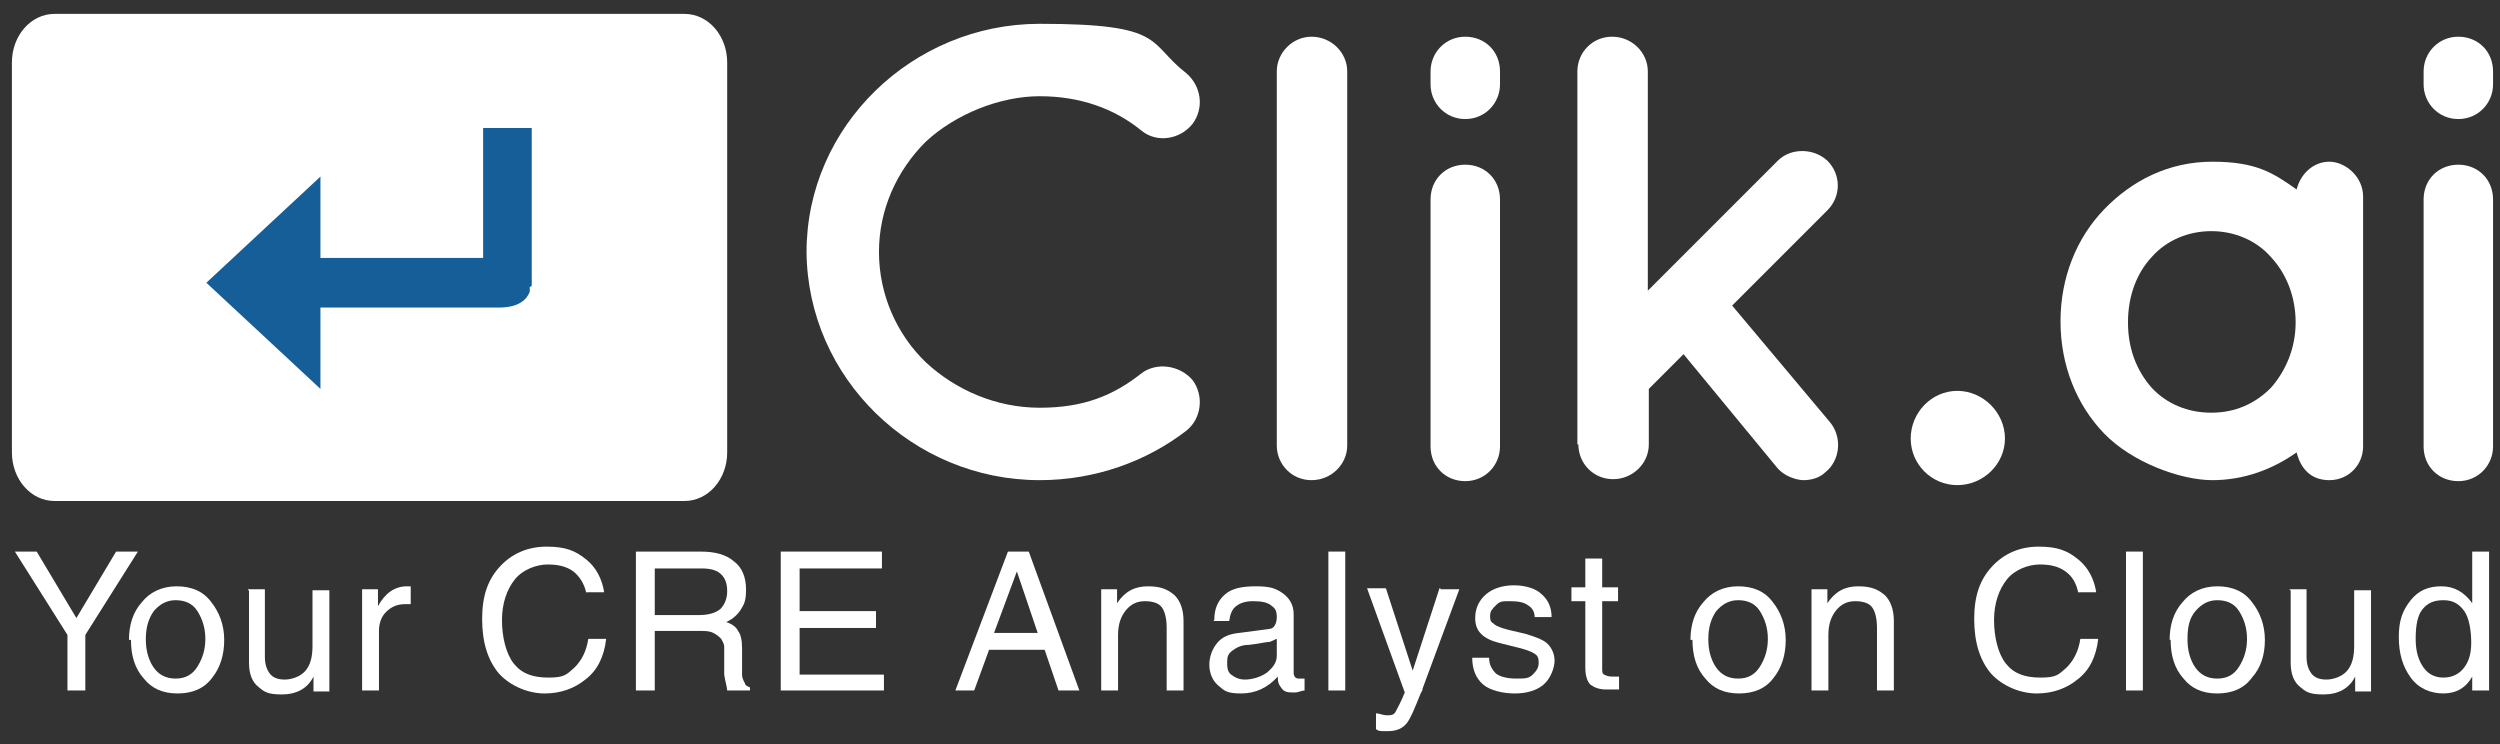 <?xml version="1.0" encoding="UTF-8"?>
<svg id="Layer_1" xmlns="http://www.w3.org/2000/svg" version="1.1" viewBox="0 0 252 75">
  <rect x="0" y="0" width="252" height="75" fill="#333333" stroke="none"/>
  <!-- Generator: Adobe Illustrator 29.1.0, SVG Export Plug-In . SVG Version: 2.1.0 Build 142)  -->
  <defs>
    <style>
      .st0 {
        fill: #fff;
      }

      .st1 {
        fill: #155e97;
      }
    </style>
  </defs>
  <g id="Layer_11">
    <g id="Group_3">
      <g id="Rounded_Rectangle_3">
        <path class="st0" d="M69,1.4H5.5C3.1,1.4,1.2,3.6,1.2,6.3v39.3c0,2.7,1.9,4.9,4.3,4.9h63.5c2.4,0,4.3-2.2,4.3-4.9V6.3c0-2.7-1.9-4.9-4.3-4.9Z"/>
      </g>
      <g id="Rectangle_5">
        <path class="st1" d="M53.6,28.8c0-.6,0-1.1,0-1.1v-14.8h-4.9v13.1h-16.4v-8.2l-11.5,10.7,11.5,10.7v-8.2h18c2,0,2.8-.8,3.1-1.6h0v-.5h.1Z"/>
      </g>
      <g id="Clik.ai">
        <g>
          <path class="st0" d="M81.3,25.4c0-12.7,10.7-23,23.5-23s10.8,1.9,14.8,5c1.5,1.3,1.8,3.5.6,5.1-1.3,1.6-3.6,1.9-5.1.7-2.8-2.3-6.3-3.5-10.3-3.5s-8.5,1.8-11.5,4.6c-2.9,2.9-4.7,6.8-4.7,11.1s1.8,8.3,4.7,11.1c3,2.8,7.1,4.6,11.5,4.6s7.4-1.2,10.3-3.5c1.5-1.1,3.8-.8,5.1.7,1.2,1.6.9,3.9-.6,5.1-4,3.1-9.2,5-14.8,5-12.8,0-23.4-10.3-23.5-23Z"/>
          <path class="st0" d="M132.2,3.7c2,0,3.6,1.6,3.6,3.5v37.7c0,1.9-1.6,3.5-3.6,3.5s-3.5-1.6-3.5-3.5V7.2c0-1.9,1.6-3.5,3.5-3.5Z"/>
          <path class="st0" d="M151.2,8.5c0,1.9-1.5,3.5-3.5,3.5s-3.5-1.6-3.5-3.5v-1.3c0-1.9,1.5-3.5,3.5-3.5s3.5,1.5,3.5,3.5v1.3ZM151.2,20.1v24.9c0,1.9-1.5,3.5-3.5,3.5s-3.5-1.5-3.5-3.5v-24.9c0-2,1.5-3.5,3.5-3.5s3.5,1.5,3.5,3.5Z"/>
          <path class="st0" d="M159,44.9V7.2c0-1.9,1.5-3.5,3.5-3.5s3.6,1.6,3.6,3.5v22.1l13.1-13.1c1.3-1.3,3.6-1.3,5,0,1.4,1.4,1.4,3.6,0,5l-9.6,9.6,9.9,11.8c1.2,1.5,1,3.8-.5,5-.6.6-1.5.8-2.2.8s-2-.4-2.7-1.3l-9.4-11.4-3.5,3.5v5.6c0,1.9-1.6,3.5-3.6,3.5s-3.5-1.6-3.5-3.5h-.1Z"/>
          <path class="st0" d="M197.3,39.4c2.6,0,4.8,2.2,4.8,4.8s-2.2,4.7-4.8,4.7-4.7-2.1-4.7-4.7,2.1-4.8,4.7-4.8Z"/>
          <path class="st0" d="M238.2,32.5v12.5c0,1.9-1.5,3.4-3.4,3.4s-2.9-1.2-3.3-2.8c-2.4,1.7-5.3,2.8-8.5,2.8s-8.1-1.8-10.9-4.7c-2.8-2.9-4.4-6.9-4.4-11.3s1.6-8.4,4.4-11.3c2.8-2.9,6.5-4.8,10.9-4.8s6.1,1.1,8.5,2.8c.4-1.6,1.7-2.8,3.3-2.8s3.4,1.5,3.4,3.5v12.6h0ZM231.4,32.5c0-2.7-1-5-2.5-6.6-1.5-1.7-3.7-2.6-6-2.6s-4.5.9-6,2.6c-1.5,1.6-2.4,3.9-2.4,6.6s.9,4.9,2.4,6.6c1.5,1.6,3.6,2.5,6,2.5s4.4-.9,6-2.5c1.5-1.7,2.5-4,2.5-6.6Z"/>
          <path class="st0" d="M251.3,8.5c0,1.9-1.5,3.5-3.5,3.5s-3.5-1.6-3.5-3.5v-1.3c0-1.9,1.5-3.5,3.5-3.5s3.5,1.5,3.5,3.5v1.3ZM251.3,20.1v24.9c0,1.9-1.5,3.5-3.5,3.5s-3.5-1.5-3.5-3.5v-24.9c0-2,1.5-3.5,3.5-3.5s3.5,1.5,3.5,3.5Z"/>
        </g>
      </g>
      <g id="Your_CRE_Analyst_on_Cloud">
        <g>
          <path class="st0" d="M8.7,69.6h-1.9v-5.6l-5.3-8.4h2.2l4,6.7,4-6.7h2.2l-5.3,8.4v5.6h.1Z"/>
          <path class="st0" d="M13,64.5c0-1.5.4-2.8,1.3-3.8.8-1,2-1.6,3.5-1.6s2.7.5,3.5,1.6c.8,1,1.3,2.3,1.3,3.8s-.4,2.8-1.2,3.8c-.8,1.1-2,1.6-3.5,1.6s-2.6-.5-3.4-1.5c-.9-1-1.3-2.3-1.3-3.9h-.2ZM14.7,64.5c0,1.1.3,2.1.8,2.8.5.7,1.2,1.1,2.2,1.1s1.7-.4,2.2-1.2c.5-.8.8-1.7.8-2.8s-.3-2-.8-2.8-1.3-1.1-2.2-1.1-1.6.4-2.2,1.1c-.5.7-.8,1.6-.8,2.8h0Z"/>
          <path class="st0" d="M25,59.4h1.7v6.8c0,.8.2,1.3.5,1.7.3.4.8.6,1.5.6s1.6-.3,2.1-.9.7-1.4.7-2.5v-5.6h1.7v10.2h-1.6v-1.5h0c-.6,1.2-1.7,1.8-3.2,1.8s-1.8-.3-2.4-.8-.9-1.3-.9-2.4v-7.3h-.1Z"/>
          <path class="st0" d="M38.2,69.6h-1.7v-10.2h1.6v1.7h0c.7-1.3,1.7-2,2.9-2s.3,0,.4,0v1.8h-.6c-.8,0-1.4.3-1.9.8s-.7,1.2-.7,1.9v5.9h0Z"/>
          <path class="st0" d="M59.1,59.8c-.2-1-.7-1.7-1.3-2.2-.7-.5-1.5-.7-2.6-.7s-2.5.5-3.3,1.5-1.3,2.4-1.3,4.1.4,3.4,1.2,4.4,1.9,1.4,3.5,1.4,1.8-.3,2.6-1c.7-.7,1.2-1.6,1.4-2.9h1.8c-.2,1.8-.9,3.2-2.1,4.1-1.1.9-2.5,1.4-4.1,1.4s-3.4-.7-4.6-2c-1.1-1.3-1.7-3.1-1.7-5.5s.6-4,1.8-5.3,2.8-2,4.7-2,2.9.4,4,1.3c1,.8,1.6,2,1.8,3.3h-1.8Z"/>
          <path class="st0" d="M66,69.6h-1.9v-14h6.5c1.5,0,2.6.3,3.4,1,.8.6,1.2,1.6,1.2,2.8s-.2,1.5-.5,2-.8,1-1.5,1.3c.6.2,1,.5,1.2.9.3.4.4,1,.4,1.8v2.6c0,.4.2.7.3.9,0,.2.3.3.5.4v.3h-2.3c0-.3-.2-.9-.3-1.6v-2.8c0-.3-.2-.6-.3-.8-.2-.2-.4-.4-.8-.6s-.8-.2-1.3-.2h-4.6v6h0ZM66,62h4.4c1,0,1.7-.2,2.2-.6.4-.4.7-1,.7-1.8s-.2-1.3-.6-1.7-1-.6-2-.6h-4.7v4.8h0Z"/>
          <path class="st0" d="M89.1,69.6h-10.4v-14h10.2v1.7h-8.3v4.3h7.7v1.7h-7.7v4.7h8.5v1.7h0Z"/>
          <path class="st0" d="M99.7,65.5l-1.5,4.1h-1.9l5.3-14h2.1l5.1,14h-2.1l-1.4-4.1h-5.6ZM104.6,63.8l-2.1-6.2h0l-2.3,6.2h4.4Z"/>
          <path class="st0" d="M119.3,69.6h-1.7v-6.3c0-1-.2-1.7-.5-2.1-.3-.4-.9-.6-1.7-.6s-1.4.3-1.9.9c-.5.6-.8,1.4-.8,2.5v5.6h-1.7v-10.2h1.6v1.4h0c.8-1.2,1.8-1.7,3.1-1.7s2,.3,2.7.9c.6.6.9,1.5.9,2.6v7h0Z"/>
          <path class="st0" d="M122.4,62.5c0-1.2.4-2,1.1-2.6s1.7-.8,3.1-.8,2,.2,2.7.7,1.1,1.2,1.1,2.1v5.9c0,.4.2.6.5.6h.6v1.2c-.3,0-.6.2-1,.2-.6,0-1,0-1.3-.4s-.4-.6-.4-1.2c-1,1.1-2.2,1.7-3.7,1.7s-1.7-.3-2.3-.8c-.6-.5-.9-1.3-.9-2.1s.3-1.6.8-2.2,1.2-.9,2.2-1l3-.4c.5,0,.8-.5.8-1.2s-.2-.9-.6-1.2c-.4-.3-1-.4-1.8-.4s-1.3.2-1.7.5c-.4.3-.6.8-.7,1.5h-1.6,0ZM128.7,64.4c-.1,0-.4.2-.7.3-.4,0-1.1.2-2.1.3-.8,0-1.3.3-1.7.6-.4.3-.5.6-.5,1.1s0,1,.4,1.3.8.5,1.4.5,1.5-.2,2.2-.7c.6-.5,1-1,1-1.7v-1.7h0Z"/>
          <path class="st0" d="M135.6,69.6h-1.7v-14h1.7v14Z"/>
          <path class="st0" d="M145.2,59.4h1.9l-3.7,10c0,.2-.1.3-.2.5-.6,1.5-1,2.5-1.4,3s-1,.8-1.9.8-.9,0-1.2-.2v-1.6c.3,0,.7.2,1.1.2s.7,0,.9-.4.5-.9.9-1.9l-3.8-10.5h1.9l2.7,8.3h0l2.7-8.3h.1Z"/>
          <path class="st0" d="M154.7,62.3c0-.6-.2-1-.7-1.3-.4-.3-1-.4-1.8-.4s-1,0-1.4.4-.6.6-.6,1.1.1.6.4.8c.2.2.7.4,1.5.6l1.7.4c1,.3,1.8.6,2.2,1,.4.4.7,1,.7,1.7s-.4,1.8-1.1,2.4c-.7.6-1.7.9-2.9.9s-2.5-.3-3.2-.9-1.1-1.5-1.1-2.7h1.7c0,.7.3,1.2.7,1.6.4.3,1.1.5,2,.5s1.3,0,1.7-.4.6-.7.6-1.2-.1-.7-.4-.9c-.3-.2-.8-.4-1.6-.6l-2-.5c-.8-.2-1.4-.5-1.8-.9-.4-.4-.6-.9-.6-1.6,0-1,.4-1.8,1.1-2.4.7-.6,1.7-.9,2.8-.9s2.2.3,2.8.9c.7.6,1,1.4,1,2.3h-1.7,0Z"/>
          <path class="st0" d="M161.5,60.8v6.6c0,.3,0,.5.2.6s.4.2.8.2h.7v1.3c-.6,0-1.1,0-1.3,0-.7,0-1.2-.2-1.6-.5-.3-.3-.5-.9-.5-1.7v-6.7h-1.4v-1.4h1.4v-2.9h1.7v2.9h1.6v1.4h-1.6,0Z"/>
          <path class="st0" d="M170.4,64.5c0-1.5.4-2.8,1.3-3.8.8-1,2-1.6,3.5-1.6s2.7.5,3.5,1.6c.8,1,1.3,2.3,1.3,3.8s-.4,2.8-1.2,3.8c-.8,1.1-2,1.6-3.5,1.6s-2.6-.5-3.4-1.5c-.9-1-1.3-2.3-1.3-3.9h-.2ZM172.2,64.5c0,1.1.3,2.1.8,2.8.5.7,1.2,1.1,2.2,1.1s1.7-.4,2.2-1.2c.5-.8.8-1.7.8-2.8s-.3-2-.8-2.8-1.3-1.1-2.2-1.1-1.6.4-2.2,1.1c-.5.7-.8,1.6-.8,2.8h0Z"/>
          <path class="st0" d="M190.9,69.6h-1.7v-6.3c0-1-.2-1.7-.5-2.1s-.9-.6-1.7-.6-1.4.3-1.9.9c-.5.6-.8,1.4-.8,2.5v5.6h-1.7v-10.2h1.6v1.4h0c.8-1.2,1.8-1.7,3.1-1.7s2,.3,2.7.9c.6.6.9,1.5.9,2.6v7h0Z"/>
          <path class="st0" d="M209.5,59.8c-.2-1-.6-1.7-1.3-2.2s-1.5-.7-2.6-.7-2.5.5-3.3,1.5-1.3,2.4-1.3,4.1.4,3.4,1.2,4.4,1.9,1.4,3.5,1.4,1.8-.3,2.6-1c.7-.7,1.2-1.6,1.4-2.9h1.8c-.2,1.8-.9,3.2-2.1,4.1-1.1.9-2.5,1.4-4.1,1.4s-3.4-.7-4.6-2c-1.1-1.3-1.7-3.1-1.7-5.5s.6-4,1.8-5.3,2.8-2,4.7-2,2.9.4,4,1.3c1,.8,1.6,2,1.8,3.3h-1.8,0Z"/>
          <path class="st0" d="M216,69.6h-1.7v-14h1.7v14Z"/>
          <path class="st0" d="M218.7,64.5c0-1.5.4-2.8,1.3-3.8.8-1,2-1.6,3.5-1.6s2.7.5,3.5,1.6c.8,1,1.3,2.3,1.3,3.8s-.4,2.8-1.3,3.8c-.8,1.1-2,1.6-3.5,1.6s-2.6-.5-3.4-1.5c-.9-1-1.3-2.3-1.3-3.9h-.1ZM220.5,64.5c0,1.1.3,2.1.8,2.8s1.2,1.1,2.2,1.1,1.7-.4,2.2-1.2c.5-.8.8-1.7.8-2.8s-.3-2-.8-2.8-1.3-1.1-2.2-1.1-1.6.4-2.2,1.1-.8,1.6-.8,2.8h0Z"/>
          <path class="st0" d="M230.8,59.4h1.7v6.8c0,.8.2,1.3.5,1.7.3.4.8.6,1.5.6s1.6-.3,2.1-.9.7-1.4.7-2.5v-5.6h1.7v10.2h-1.6v-1.5h0c-.6,1.2-1.7,1.8-3.2,1.8s-1.8-.3-2.4-.8c-.6-.5-.9-1.3-.9-2.4v-7.3h-.1Z"/>
          <path class="st0" d="M250.8,69.6h-1.6v-1.4h0c-.6,1.1-1.6,1.7-2.9,1.7s-2.5-.5-3.3-1.6-1.2-2.4-1.2-4.1.4-2.7,1.2-3.7,1.8-1.4,3.1-1.4,2.3.6,3.1,1.7h0v-5.2h1.7v14h-.1ZM243.5,64.4c0,1.3.3,2.2.8,2.9s1.2,1,2,1,1.5-.3,2-.9.8-1.4.8-2.6-.2-2.5-.7-3.2-1.1-1.1-2.1-1.1-1.6.3-2.1.9c-.5.6-.7,1.6-.7,3Z"/>
        </g>
      </g>
    </g>
  </g>
</svg>